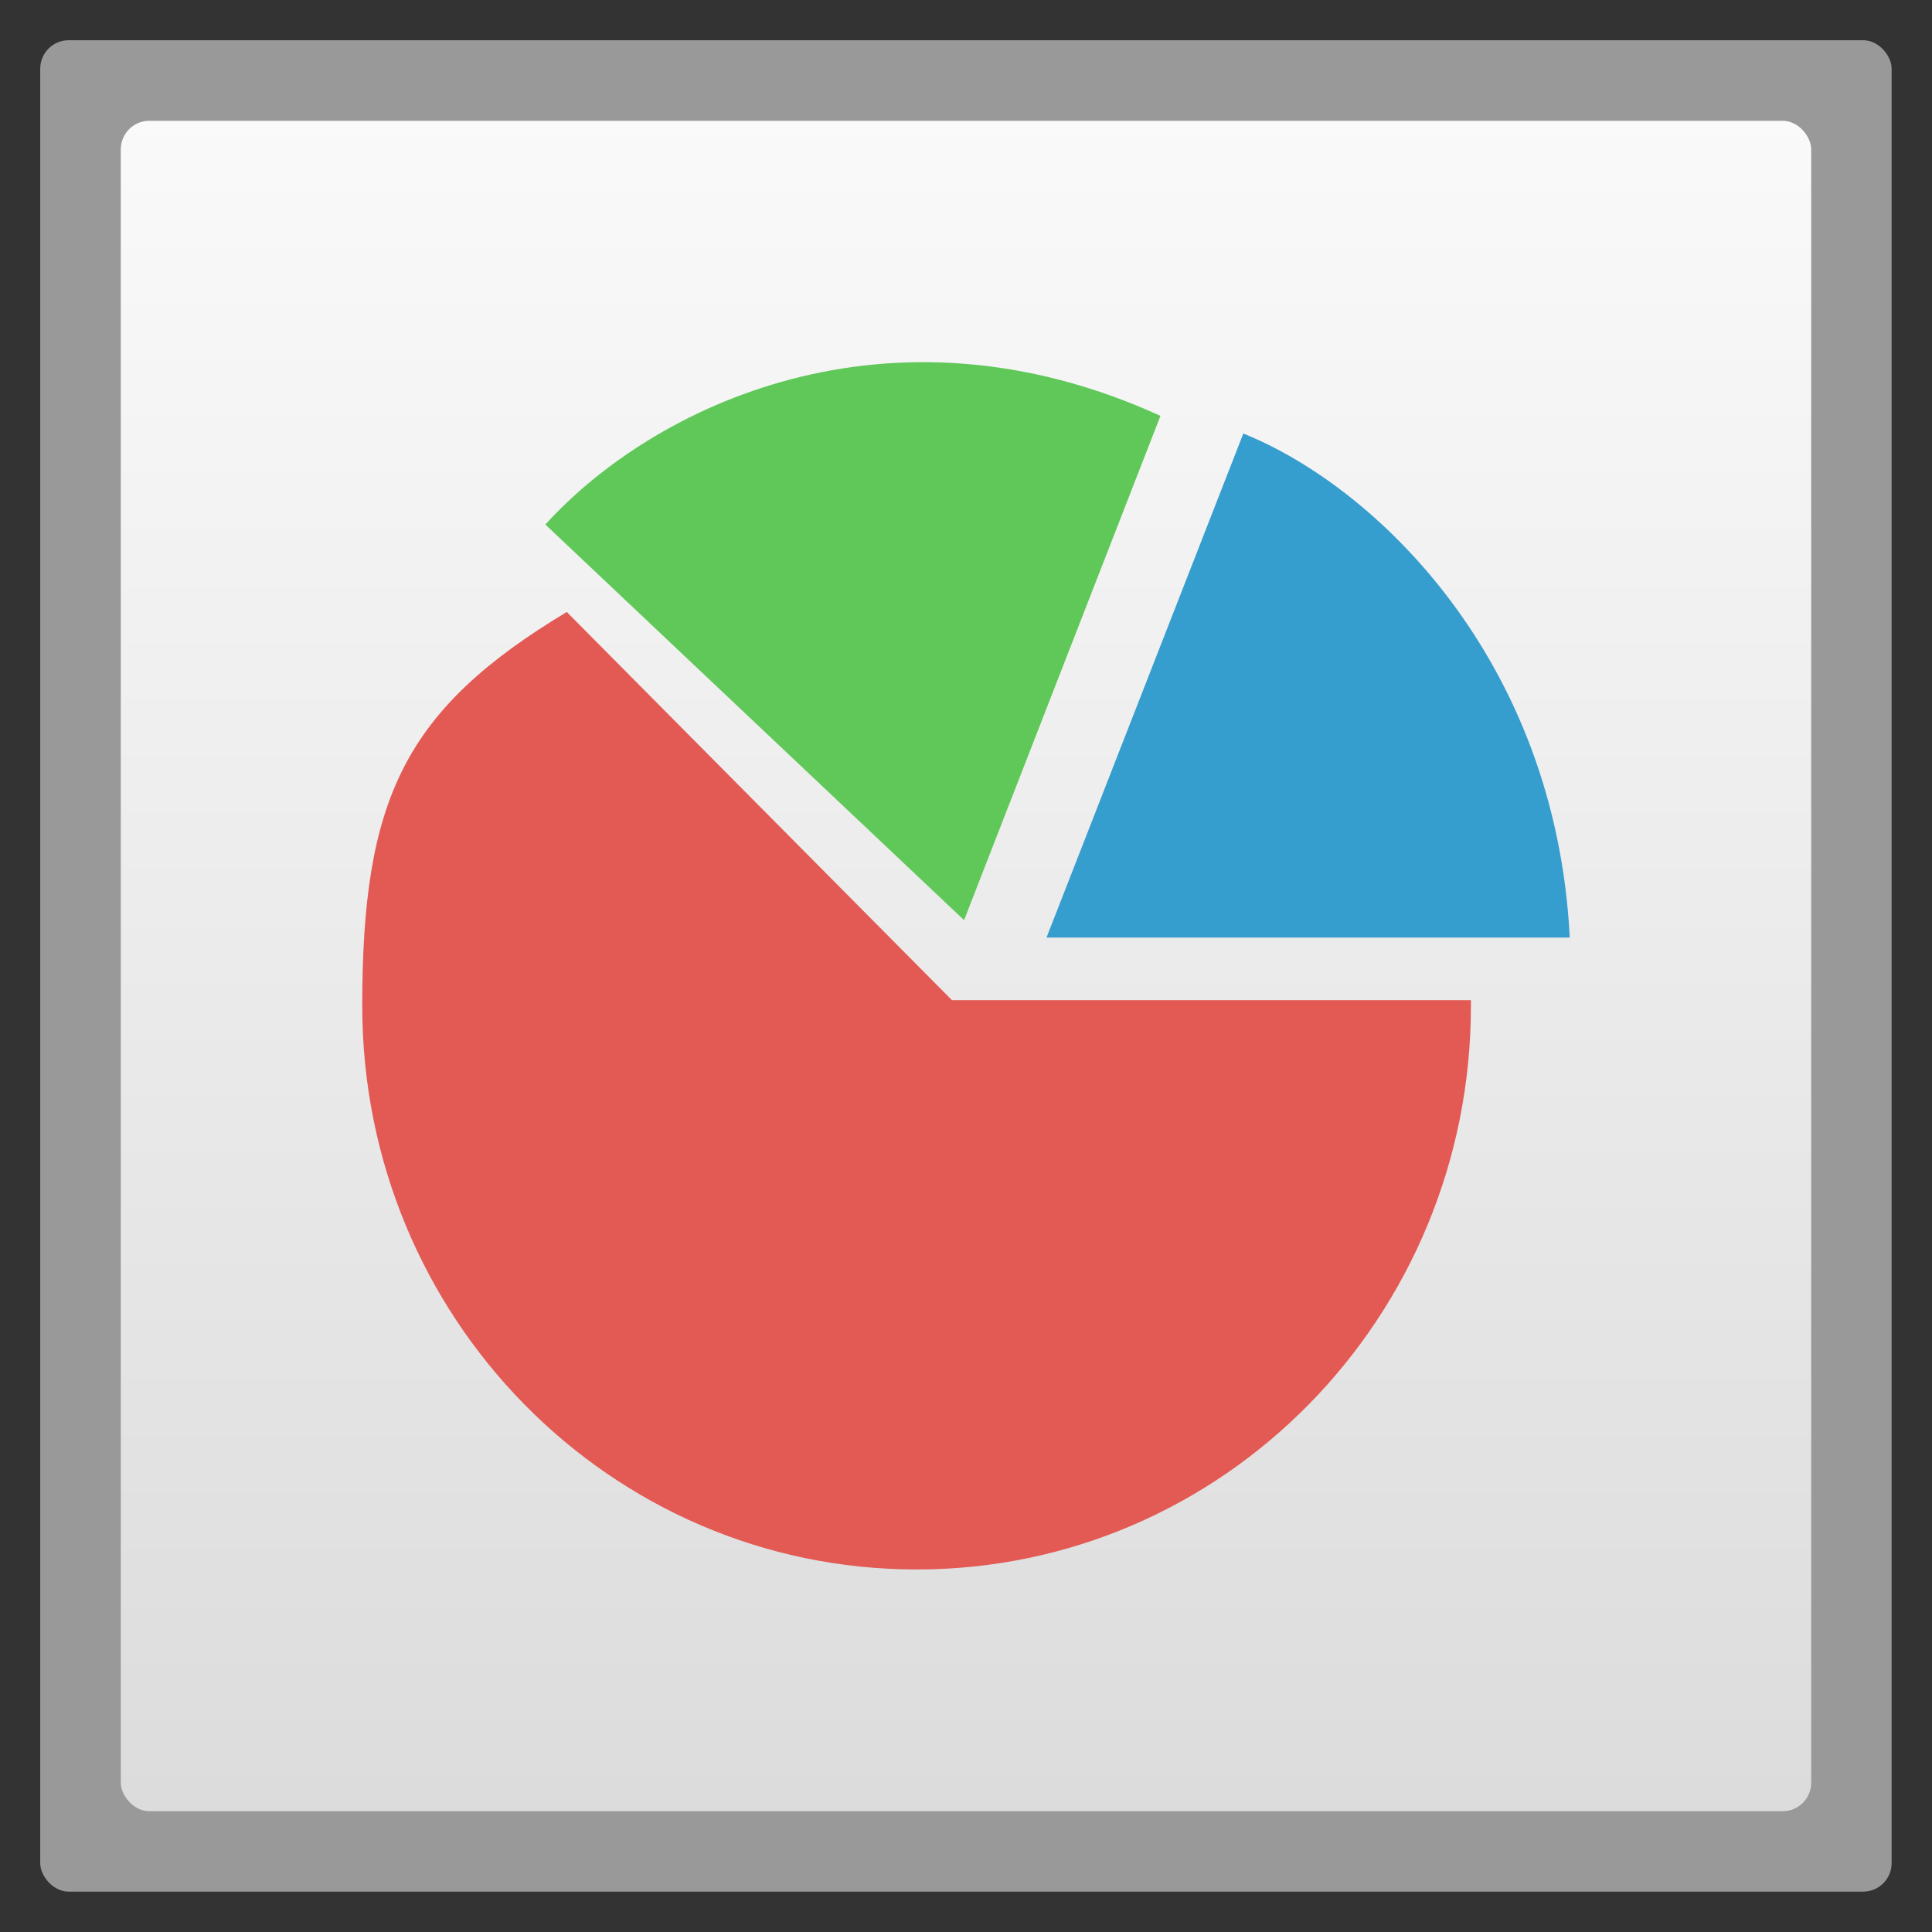 <svg width="48" xmlns="http://www.w3.org/2000/svg" viewBox="0 0 13.547 13.547" height="48" xmlns:xlink="http://www.w3.org/1999/xlink">
<rect x="0" y="0" width="13.547" height="13.547" fill="#333333" stroke="none"/>
<defs>
<linearGradient id="linearGradient4460-38">
<stop offset="0" style="stop-color:#dcdcdc"/>
<stop offset="1" style="stop-color:#fafafa"/>
</linearGradient>
<linearGradient gradientTransform="matrix(1.105 0 0 1.105 -134.279 -295.762)" xlink:href="#linearGradient4460-38" id="linearGradient3006" y1="279.096" y2="268.33" gradientUnits="userSpaceOnUse" x2="0"/>
</defs>
<g style="fill-rule:evenodd">
<rect width="12.982" x=".282" y=".282" rx="0.2" height="12.982" style="opacity:.5;fill:#fff"/>
<rect width="11.853" x=".847" y=".847" rx="0.2" height="11.853" style="fill:url(#linearGradient3006)"/>
</g>
<path style="fill:#e35a54" d="m 2.54,7.053 c 0,2.185 1.738,3.952 3.887,3.952 2.149,0 3.887,-1.767 3.887,-3.952 0,-0.014 1.33e-4,-0.027 0,-0.04 l -3.629,0 -0.01,0 L 3.974,4.291 m 0.002,-0.001 C 2.833,4.977 2.54,5.603 2.54,7.053 m 0,0 3.92e-5,3.2e-6 M 9.669,4.886 C 9.773,5.046 9.871,5.225 9.956,5.41 9.873,5.225 9.778,5.054 9.669,4.886 z"/>
<path style="fill:#369dcf" d="m 11.007,6.574 -3.669,-8e-7 1.38,-3.534 c 0.923,0.37 2.19,1.579 2.289,3.534 z"/>
<path style="fill:#60c859" d="M 8.137,2.916 6.76,6.452 3.824,3.678 C 4.577,2.848 6.227,2.045 8.137,2.916 z"/>
</svg>
